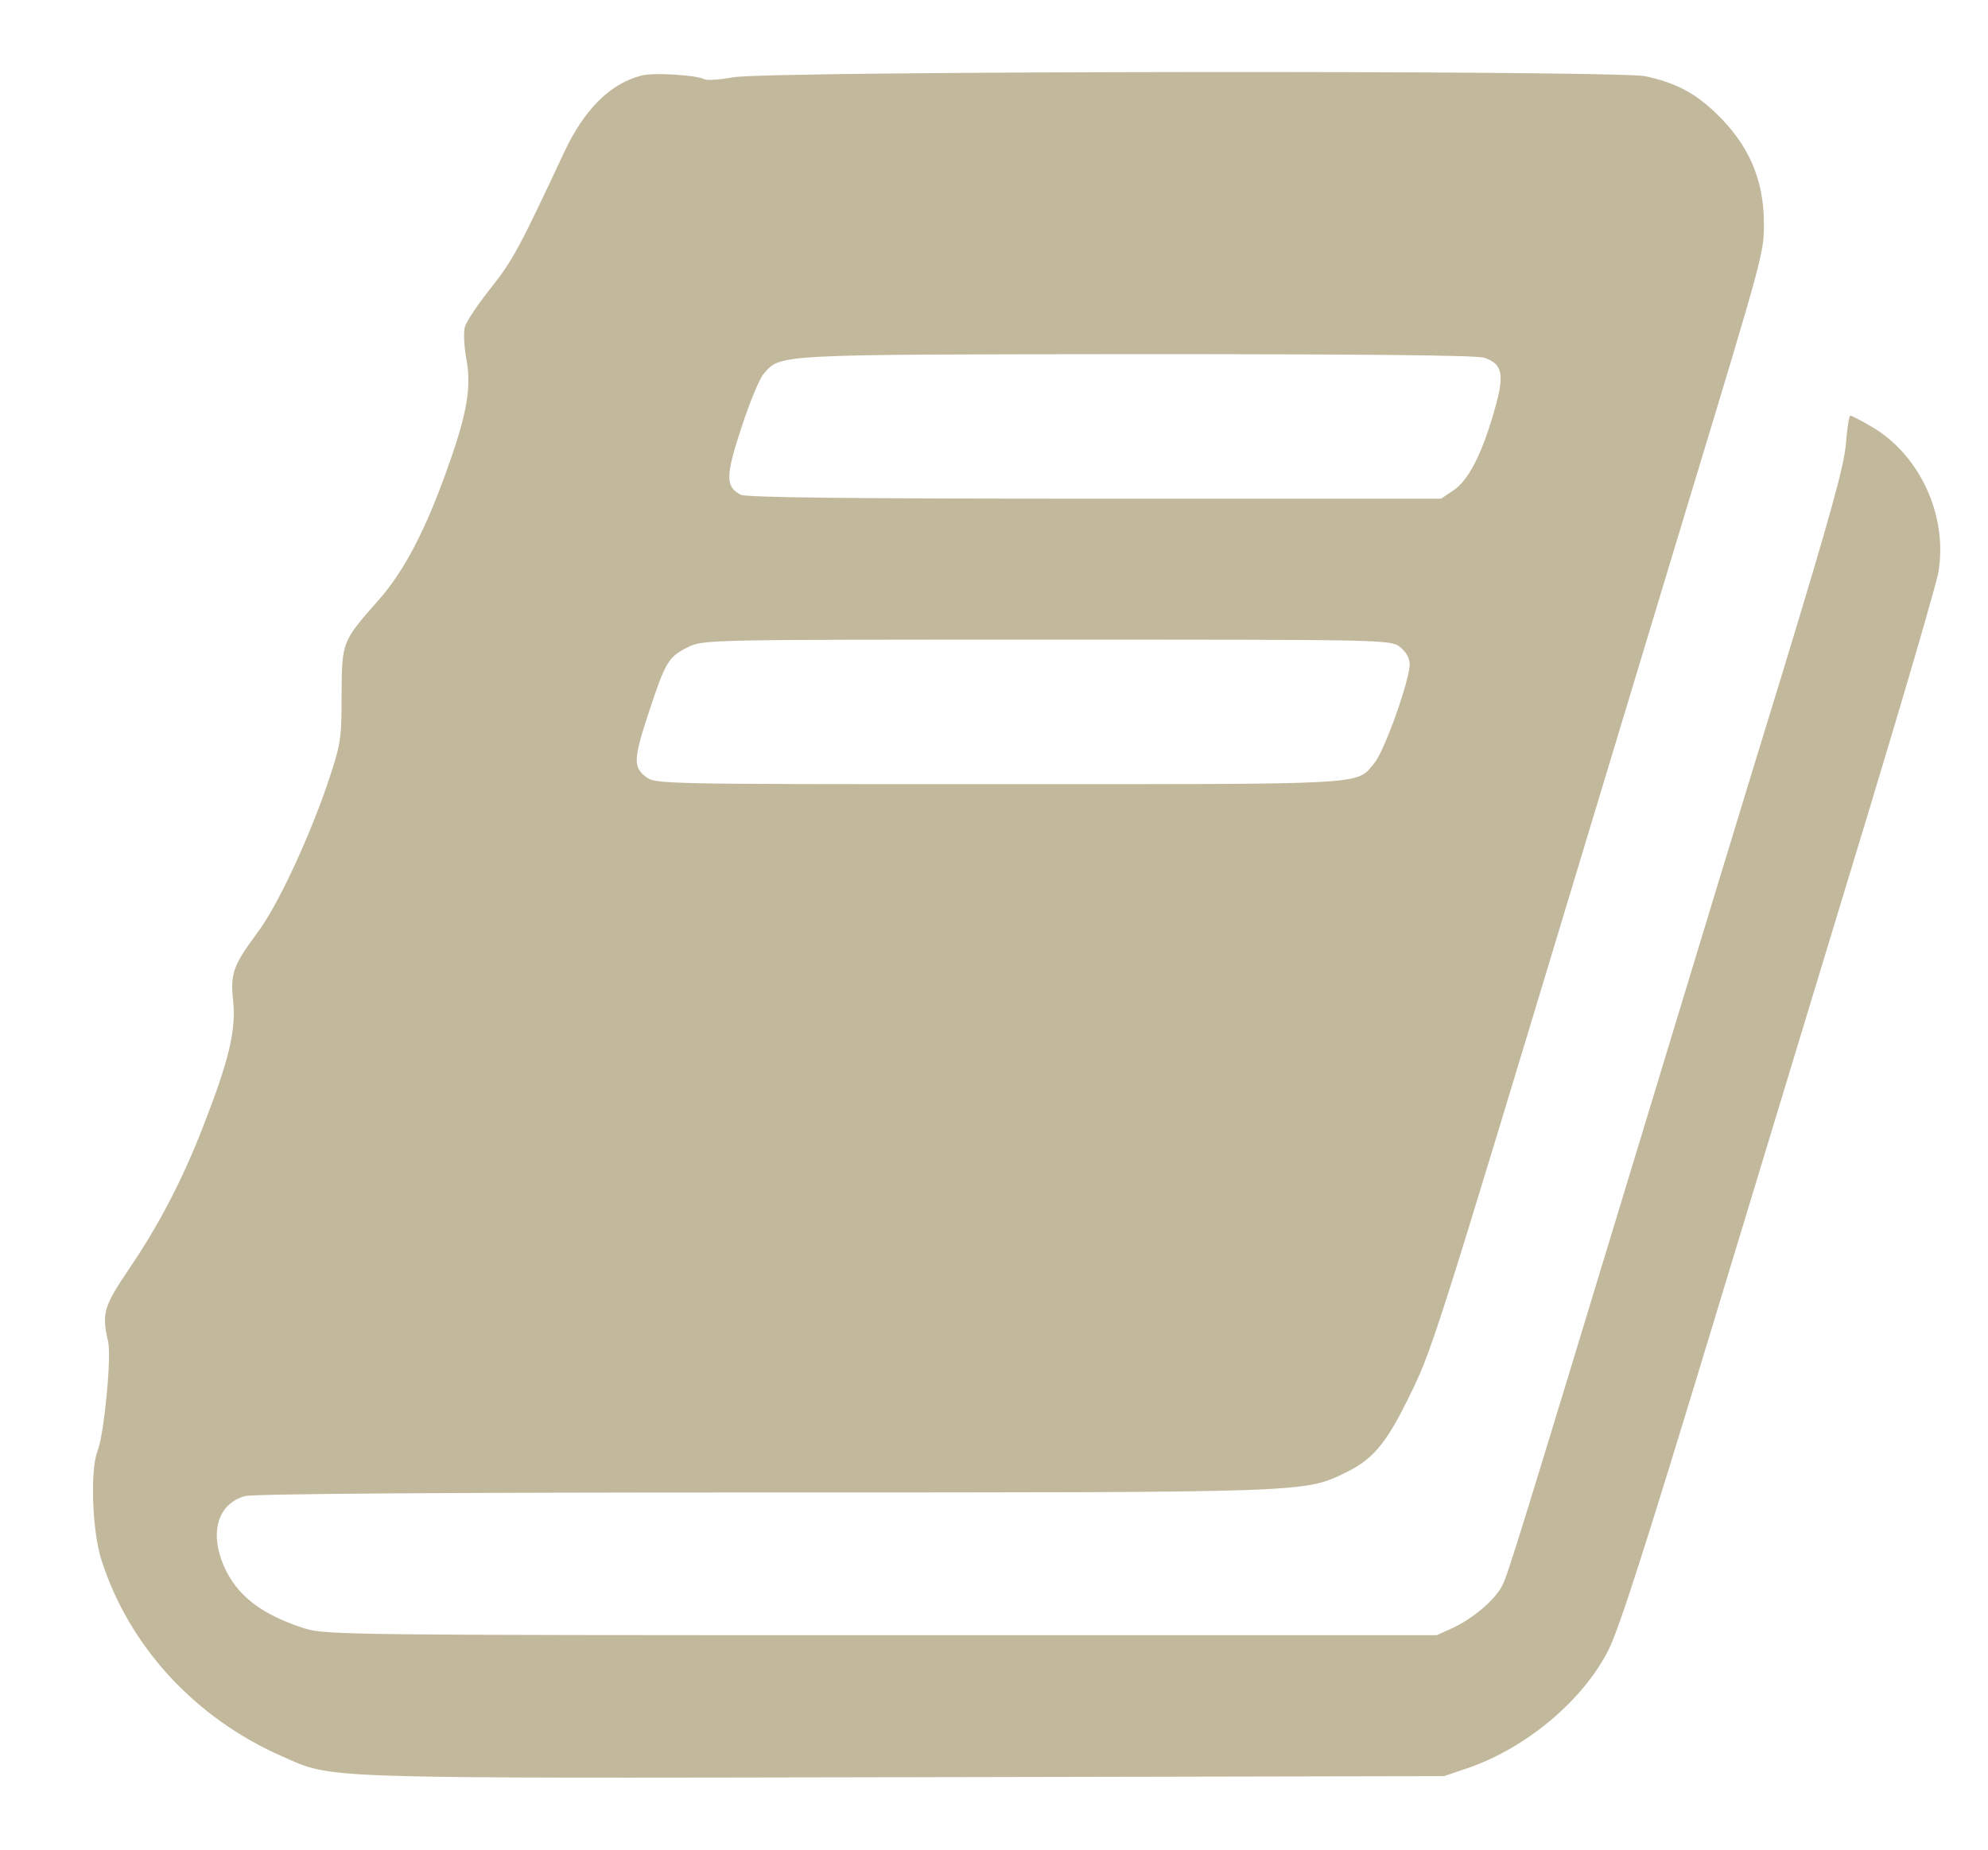 <?xml version="1.0" standalone="no"?>
<!DOCTYPE svg PUBLIC "-//W3C//DTD SVG 20010904//EN"
 "http://www.w3.org/TR/2001/REC-SVG-20010904/DTD/svg10.dtd">
<svg version="1.0" xmlns="http://www.w3.org/2000/svg"
 width="550pt" height="512pt" viewBox="0 0 550 512"
 preserveAspectRatio="xMidYMid meet">

<g transform="translate(0,512) scale(0.1,-0.1)"
fill="#C2B89C" stroke="none">
<path d="M1775 4911 c-87 -22 -159 -94 -215 -214 -122 -261 -141 -297 -202
-374 -36 -45 -68 -93 -72 -108 -4 -14 -2 -54 4 -87 15 -79 2 -153 -51 -301
-61 -173 -121 -288 -192 -368 -102 -116 -101 -114 -102 -264 0 -126 -2 -134
-42 -253 -53 -152 -137 -332 -191 -403 -67 -91 -75 -112 -67 -189 8 -81 -11
-162 -81 -342 -58 -151 -125 -279 -208 -401 -69 -102 -75 -122 -57 -199 10
-42 -11 -257 -29 -303 -21 -52 -15 -220 10 -300 76 -240 259 -439 500 -545
143 -63 77 -61 1720 -58 l1495 3 65 22 c163 56 319 187 390 327 30 60 105 294
289 901 137 451 331 1090 431 1420 100 330 187 628 193 663 26 157 -53 326
-188 403 -27 16 -53 29 -56 29 -3 0 -9 -35 -12 -77 -5 -62 -42 -196 -175 -633
-94 -305 -268 -877 -387 -1270 -342 -1126 -373 -1227 -389 -1258 -20 -39 -80
-90 -135 -116 l-46 -21 -1535 0 c-1463 0 -1538 1 -1595 18 -120 38 -190 91
-226 174 -40 94 -16 172 59 193 25 6 508 10 1437 10 1528 0 1492 -1 1612 57
70 35 107 78 165 195 71 143 67 131 498 1558 54 179 179 593 278 920 213 702
212 700 212 782 0 122 -43 220 -135 307 -58 55 -110 82 -193 100 -81 17 -2433
15 -2524 -3 -37 -7 -73 -9 -80 -5 -21 11 -140 19 -173 10z m2332 -781 c51 -18
56 -47 27 -147 -34 -120 -72 -193 -113 -220 l-34 -23 -959 0 c-657 0 -966 3
-979 11 -42 22 -42 52 2 185 22 68 50 136 62 150 48 54 25 53 1033 54 625 0
941 -3 961 -10z m-233 -801 c16 -13 26 -30 26 -47 0 -45 -70 -241 -98 -274
-51 -61 -4 -58 -1040 -58 -945 0 -949 0 -976 21 -35 27 -33 51 11 184 44 133
53 148 106 174 42 21 51 21 993 21 947 0 951 0 978 -21z"/>
</g>
</svg>
